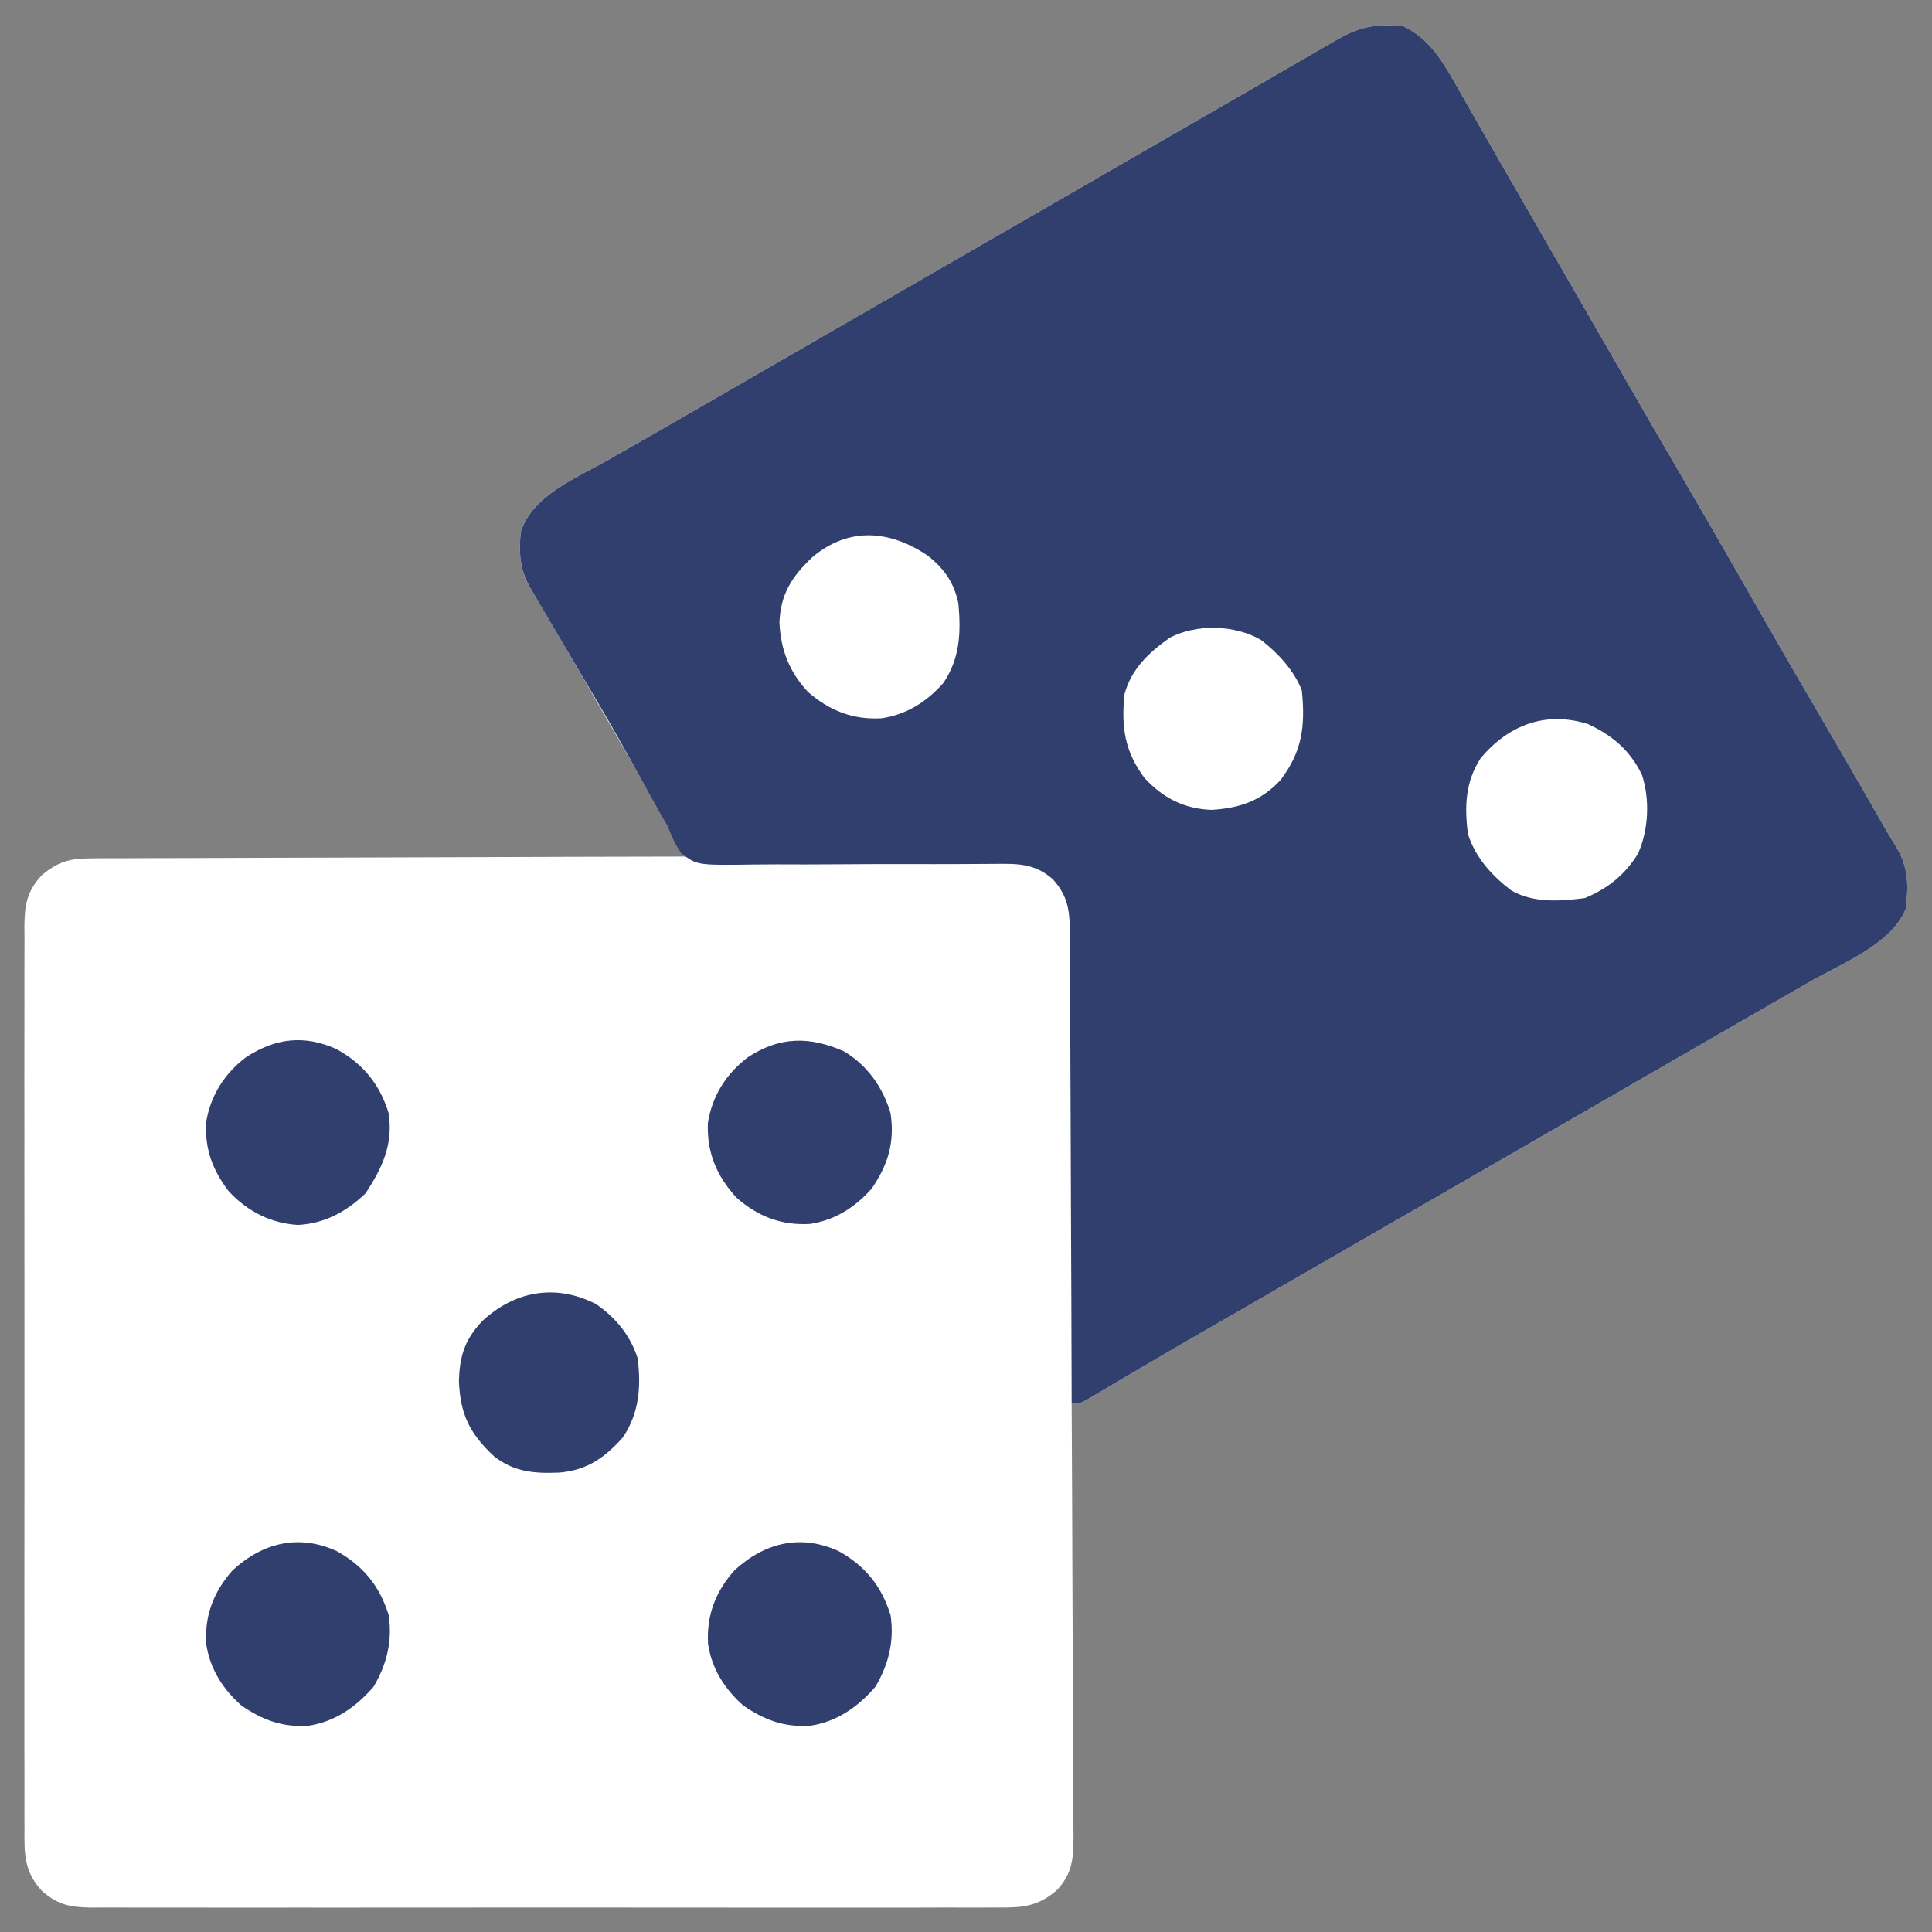 <?xml version="1.0" encoding="UTF-8"?>
<svg version="1.1" xmlns="http://www.w3.org/2000/svg" width="512" height="512">
<rect width="100%" height="100%" fill="#808080" stroke="none"/>
<path d="M0 0 C6.311 3.098 9.734 8.282 13.145 14.262 C13.731 15.285 14.318 16.307 14.922 17.361 C15.546 18.459 16.17 19.557 16.812 20.688 C17.477 21.85 18.143 23.012 18.809 24.174 C20.19 26.585 21.57 28.998 22.948 31.412 C26.113 36.952 29.308 42.475 32.5 48 C33.75 50.167 35 52.333 36.25 54.5 C36.869 55.572 37.487 56.645 38.125 57.75 C43.75 67.5 43.75 67.5 45.625 70.75 C46.874 72.916 48.124 75.081 49.373 77.246 C52.512 82.686 55.65 88.127 58.785 93.57 C64.807 104.022 70.847 114.463 76.938 124.875 C82.359 134.145 87.702 143.458 93.019 152.788 C98.212 161.899 103.464 170.974 108.759 180.025 C113.241 187.689 117.69 195.371 122.125 203.062 C123.067 204.696 123.067 204.696 124.028 206.362 C125.185 208.371 126.34 210.382 127.491 212.395 C128.404 213.971 129.335 215.537 130.298 217.083 C133.779 222.725 133.855 227.549 133 234 C129.047 243.28 116.408 248.176 108.062 252.938 C106.333 253.93 104.603 254.922 102.873 255.915 C101.091 256.938 99.307 257.959 97.524 258.98 C92.008 262.14 86.505 265.321 81 268.5 C78.833 269.75 76.667 271 74.5 272.25 C73.427 272.869 72.355 273.488 71.25 274.125 C-16.5 324.75 -16.5 324.75 -19.75 326.625 C-21.916 327.874 -24.081 329.124 -26.246 330.373 C-31.686 333.512 -37.127 336.65 -42.57 339.785 C-44.755 341.044 -46.94 342.303 -49.125 343.562 C-50.185 344.173 -51.246 344.783 -52.338 345.412 C-57.872 348.603 -63.394 351.813 -68.898 355.055 C-70.007 355.706 -71.115 356.358 -72.257 357.029 C-74.378 358.277 -76.497 359.529 -78.614 360.785 C-79.556 361.34 -80.498 361.894 -81.469 362.465 C-82.298 362.956 -83.128 363.447 -83.982 363.953 C-86 365 -86 365 -88 365 C-87.996 365.628 -87.993 366.257 -87.989 366.904 C-87.9 382.203 -87.834 397.502 -87.793 412.801 C-87.772 420.199 -87.744 427.598 -87.698 434.996 C-87.658 441.446 -87.633 447.895 -87.624 454.344 C-87.618 457.759 -87.606 461.172 -87.577 464.587 C-87.548 468.401 -87.544 472.214 -87.546 476.028 C-87.532 477.156 -87.517 478.285 -87.502 479.448 C-87.534 485.441 -87.707 489.423 -92 494 C-97.358 498.564 -101.723 498.569 -108.438 498.508 C-109.488 498.514 -110.539 498.52 -111.621 498.527 C-115.14 498.543 -118.659 498.53 -122.178 498.518 C-124.701 498.523 -127.224 498.53 -129.747 498.539 C-135.889 498.555 -142.03 498.553 -148.171 498.541 C-153.163 498.532 -158.155 498.531 -163.146 498.535 C-163.857 498.536 -164.568 498.536 -165.3 498.537 C-166.744 498.538 -168.188 498.54 -169.632 498.541 C-183.168 498.552 -196.703 498.539 -210.239 498.518 C-221.851 498.5 -233.463 498.503 -245.075 498.521 C-258.563 498.543 -272.05 498.551 -285.538 498.539 C-286.977 498.538 -288.415 498.537 -289.854 498.535 C-290.561 498.535 -291.269 498.534 -291.998 498.533 C-296.983 498.53 -301.969 498.536 -306.954 498.545 C-313.665 498.558 -320.375 498.549 -327.086 498.526 C-329.551 498.52 -332.015 498.522 -334.48 498.531 C-337.841 498.542 -341.201 498.528 -344.562 498.508 C-346.03 498.521 -346.03 498.521 -347.527 498.535 C-353.171 498.47 -356.637 497.936 -361 494 C-365.674 488.818 -365.568 484.195 -365.508 477.562 C-365.514 476.512 -365.52 475.461 -365.527 474.379 C-365.543 470.86 -365.53 467.341 -365.518 463.822 C-365.523 461.299 -365.53 458.776 -365.539 456.253 C-365.555 450.111 -365.553 443.97 -365.541 437.829 C-365.532 432.837 -365.531 427.845 -365.535 422.854 C-365.536 422.143 -365.536 421.432 -365.537 420.7 C-365.538 419.256 -365.54 417.812 -365.541 416.368 C-365.552 402.832 -365.539 389.297 -365.518 375.761 C-365.5 364.149 -365.503 352.537 -365.521 340.925 C-365.543 327.437 -365.551 313.95 -365.539 300.462 C-365.538 299.023 -365.537 297.585 -365.535 296.146 C-365.535 295.439 -365.534 294.731 -365.533 294.002 C-365.53 289.017 -365.536 284.031 -365.545 279.046 C-365.558 272.335 -365.549 265.625 -365.526 258.914 C-365.52 256.449 -365.522 253.985 -365.531 251.52 C-365.542 248.159 -365.528 244.799 -365.508 241.438 C-365.521 239.97 -365.521 239.97 -365.535 238.473 C-365.47 232.829 -364.936 229.363 -361 225 C-356.636 221.367 -353.646 220.498 -348.014 220.481 C-346.996 220.47 -346.996 220.47 -345.957 220.458 C-343.695 220.438 -341.434 220.446 -339.172 220.454 C-337.546 220.445 -335.919 220.435 -334.293 220.423 C-329.886 220.395 -325.48 220.392 -321.073 220.392 C-316.465 220.389 -311.856 220.364 -307.248 220.341 C-298.525 220.3 -289.803 220.28 -281.08 220.267 C-271.147 220.251 -261.215 220.212 -251.283 220.172 C-230.855 220.09 -210.428 220.035 -190 220 C-190.402 219.311 -190.805 218.621 -191.219 217.911 C-193.06 214.757 -194.9 211.603 -196.74 208.449 C-197.373 207.365 -198.006 206.28 -198.658 205.163 C-202.961 197.788 -207.245 190.402 -211.5 183 C-215.319 176.363 -219.149 169.734 -223.023 163.129 C-223.67 162.026 -224.316 160.923 -224.982 159.787 C-226.218 157.681 -227.456 155.577 -228.697 153.475 C-229.248 152.536 -229.799 151.596 -230.367 150.629 C-230.853 149.805 -231.339 148.98 -231.839 148.131 C-234.379 143.469 -234.463 139.181 -234 134 C-230.975 124.358 -219.323 119.704 -211.125 115.062 C-209.388 114.07 -207.652 113.078 -205.915 112.085 C-204.125 111.062 -202.332 110.041 -200.54 109.02 C-195.013 105.87 -189.508 102.683 -184 99.5 C-181.833 98.25 -179.667 97 -177.5 95.75 C-176.428 95.131 -175.355 94.513 -174.25 93.875 C-136.333 72 -98.417 50.125 -60.5 28.25 C-59.426 27.63 -58.351 27.01 -57.245 26.372 C-55.096 25.132 -52.947 23.893 -50.798 22.654 C-45.718 19.723 -40.638 16.791 -35.561 13.854 C-33.161 12.466 -30.76 11.078 -28.359 9.69 C-26.664 8.71 -24.969 7.728 -23.273 6.746 C-22.247 6.153 -21.221 5.56 -20.164 4.949 C-19.261 4.427 -18.358 3.904 -17.428 3.366 C-11.397 -0.027 -6.971 -0.82 0 0 Z " fill="#FFFFFF" transform="translate(372,7)"/>
<path d="M0 0 C6.311 3.098 9.734 8.282 13.145 14.262 C13.731 15.285 14.318 16.307 14.922 17.361 C15.546 18.459 16.17 19.557 16.812 20.688 C17.477 21.85 18.143 23.012 18.809 24.174 C20.19 26.585 21.57 28.998 22.948 31.412 C26.113 36.952 29.308 42.475 32.5 48 C33.75 50.167 35 52.333 36.25 54.5 C36.869 55.572 37.487 56.645 38.125 57.75 C43.75 67.5 43.75 67.5 45.625 70.75 C46.874 72.916 48.124 75.081 49.373 77.246 C52.512 82.686 55.65 88.127 58.785 93.57 C64.807 104.022 70.847 114.463 76.938 124.875 C82.359 134.145 87.702 143.458 93.019 152.788 C98.212 161.899 103.464 170.974 108.759 180.025 C113.241 187.689 117.69 195.371 122.125 203.062 C123.067 204.696 123.067 204.696 124.028 206.362 C125.185 208.371 126.34 210.382 127.491 212.395 C128.404 213.971 129.335 215.537 130.298 217.083 C133.779 222.725 133.855 227.549 133 234 C129.047 243.28 116.408 248.176 108.062 252.938 C106.333 253.93 104.603 254.922 102.873 255.915 C101.091 256.938 99.307 257.959 97.524 258.98 C92.008 262.14 86.505 265.321 81 268.5 C78.833 269.75 76.667 271 74.5 272.25 C73.427 272.869 72.355 273.488 71.25 274.125 C-16.5 324.75 -16.5 324.75 -19.75 326.625 C-21.916 327.874 -24.081 329.124 -26.246 330.373 C-31.686 333.512 -37.127 336.65 -42.57 339.785 C-44.755 341.044 -46.94 342.303 -49.125 343.562 C-50.185 344.173 -51.246 344.783 -52.338 345.412 C-57.872 348.603 -63.394 351.813 -68.898 355.055 C-70.561 356.032 -70.561 356.032 -72.257 357.029 C-74.378 358.277 -76.497 359.529 -78.614 360.785 C-79.556 361.34 -80.498 361.894 -81.469 362.465 C-82.298 362.956 -83.128 363.447 -83.982 363.953 C-86 365 -86 365 -88 365 C-88.001 364.32 -88.003 363.64 -88.004 362.94 C-88.042 346.389 -88.101 329.838 -88.184 313.288 C-88.224 305.284 -88.256 297.28 -88.271 289.276 C-88.284 282.299 -88.311 275.323 -88.355 268.346 C-88.377 264.652 -88.393 260.959 -88.392 257.265 C-88.391 253.14 -88.421 249.015 -88.454 244.89 C-88.449 243.668 -88.444 242.446 -88.439 241.187 C-88.517 234.846 -88.658 230.783 -93 226 C-97.799 221.782 -102.282 221.874 -108.415 221.938 C-110.195 221.947 -111.975 221.956 -113.755 221.965 C-115.172 221.975 -115.172 221.975 -116.616 221.984 C-121.613 222.011 -126.61 222.001 -131.607 221.996 C-137.968 221.99 -144.327 221.995 -150.687 222.051 C-155.826 222.096 -160.964 222.096 -166.103 222.067 C-168.061 222.064 -170.018 222.077 -171.975 222.106 C-187.271 222.322 -187.271 222.322 -191.448 219.127 C-193.039 216.795 -194.043 214.648 -195 212 C-195.895 210.492 -195.895 210.492 -196.808 208.953 C-197.545 207.615 -197.545 207.615 -198.297 206.25 C-198.858 205.239 -199.418 204.227 -199.996 203.185 C-200.575 202.134 -201.154 201.083 -201.75 200 C-205.765 192.771 -209.785 185.552 -214 178.438 C-214.38 177.796 -214.76 177.155 -215.151 176.494 C-215.962 175.125 -216.774 173.757 -217.585 172.389 C-220.593 167.31 -223.579 162.218 -226.562 157.125 C-227.183 156.071 -227.804 155.017 -228.443 153.931 C-229.02 152.946 -229.597 151.961 -230.191 150.945 C-230.709 150.064 -231.227 149.182 -231.76 148.274 C-234.342 143.539 -234.471 139.268 -234 134 C-230.975 124.358 -219.323 119.704 -211.125 115.062 C-209.388 114.07 -207.652 113.078 -205.915 112.085 C-204.125 111.062 -202.332 110.041 -200.54 109.02 C-195.013 105.87 -189.508 102.683 -184 99.5 C-181.833 98.25 -179.667 97 -177.5 95.75 C-176.428 95.131 -175.355 94.513 -174.25 93.875 C-136.333 72 -98.417 50.125 -60.5 28.25 C-59.426 27.63 -58.351 27.01 -57.245 26.372 C-55.096 25.132 -52.947 23.893 -50.798 22.654 C-45.718 19.723 -40.638 16.791 -35.561 13.854 C-33.161 12.466 -30.76 11.078 -28.359 9.69 C-26.664 8.71 -24.969 7.728 -23.273 6.746 C-21.734 5.857 -21.734 5.857 -20.164 4.949 C-19.261 4.427 -18.358 3.904 -17.428 3.366 C-11.397 -0.027 -6.971 -0.82 0 0 Z " fill="#303F6D" transform="translate(372,7)"/>
<path d="M0 0 C6.171 3.642 10.364 9.574 12.363 16.395 C13.521 24.083 11.736 30.017 7.363 36.395 C2.973 41.348 -2.312 44.737 -8.949 45.746 C-16.532 46.196 -22.806 43.79 -28.492 38.75 C-33.755 32.993 -36.321 26.844 -36.047 19.016 C-34.924 11.838 -31.193 5.948 -25.449 1.578 C-16.968 -3.961 -9.102 -4.006 0 0 Z " fill="#303F6D" transform="translate(223.637,278.605)"/>
<path d="M0 0 C7.002 3.902 11.36 9.237 13.75 16.938 C14.79 23.81 13.267 29.977 9.75 35.938 C5.114 41.297 -0.437 45.213 -7.559 46.285 C-14.409 46.702 -19.623 44.796 -25.25 40.938 C-30.203 36.547 -33.593 31.262 -34.602 24.625 C-35.052 17.043 -32.645 10.768 -27.605 5.082 C-19.543 -2.289 -10.058 -4.583 0 0 Z " fill="#303F6D" transform="translate(222.25,411.062)"/>
<path d="M0 0 C7.002 3.902 11.36 9.237 13.75 16.938 C14.79 23.81 13.267 29.977 9.75 35.938 C5.114 41.297 -0.437 45.213 -7.559 46.285 C-14.409 46.702 -19.623 44.796 -25.25 40.938 C-30.203 36.547 -33.593 31.262 -34.602 24.625 C-35.052 17.043 -32.645 10.768 -27.605 5.082 C-19.543 -2.289 -10.058 -4.583 0 0 Z " fill="#303F6D" transform="translate(89.25,411.062)"/>
<path d="M0 0 C7.002 3.902 11.36 9.237 13.75 16.938 C14.986 25.239 12.093 31.354 7.625 38.188 C2.556 43.037 -3.152 46.16 -10.25 46.562 C-17.507 46.14 -23.803 42.905 -28.688 37.562 C-32.944 31.956 -34.907 26.597 -34.66 19.559 C-33.537 12.382 -29.807 6.485 -24.059 2.121 C-16.232 -3.001 -8.518 -3.881 0 0 Z " fill="#303F6D" transform="translate(89.25,278.062)"/>
<path d="M0 0 C6.494 2.991 11.213 7.002 14.34 13.48 C16.474 20.019 16.099 28.004 13.312 34.312 C9.88 39.921 5.252 43.631 -0.797 46.125 C-7.324 46.978 -14.507 47.492 -20.359 44.062 C-25.563 40.06 -29.76 35.429 -31.797 29.125 C-32.697 21.806 -32.488 15.359 -28.426 9.062 C-21.02 0.254 -11.227 -3.512 0 0 Z " fill="#FFFFFF" transform="translate(420.797,191.875)"/>
<path d="M0 0 C4.47 3.496 7.086 7.268 8.203 12.797 C8.883 20.503 8.624 27.244 4.203 33.797 C-0.182 38.747 -5.483 42.141 -12.109 43.148 C-19.708 43.6 -25.911 41.167 -31.652 36.188 C-36.625 30.834 -38.889 25.063 -39.234 17.797 C-38.931 10.165 -35.949 5.607 -30.484 0.422 C-20.785 -7.661 -10.051 -6.73 0 0 Z " fill="#FFFFFF" transform="translate(245.797,147.203)"/>
<path d="M0 0 C5.239 3.603 9.101 8.334 11.039 14.402 C11.952 22.002 11.441 28.984 7.039 35.402 C2.177 40.803 -2.376 43.993 -9.719 44.648 C-16.352 44.923 -21.602 44.528 -26.961 40.402 C-33.402 34.407 -35.971 29.344 -36.336 20.527 C-36.185 13.746 -34.771 9.365 -30.09 4.43 C-21.497 -3.481 -10.71 -5.472 0 0 Z " fill="#303F6D" transform="translate(157.961,345.598)"/>
<path d="M0 0 C4.499 3.483 8.754 8.041 10.816 13.406 C11.763 22.814 10.922 29.532 5.191 37.094 C0.114 42.62 -5.721 44.604 -13.121 45.031 C-20.362 44.763 -25.913 41.915 -30.844 36.625 C-36.157 29.562 -37.059 23.022 -36.184 14.406 C-34.391 7.69 -29.729 3.332 -24.184 -0.594 C-17.09 -4.302 -6.917 -4.043 0 0 Z " fill="#FFFFFF" transform="translate(334.184,169.594)"/>
</svg>
